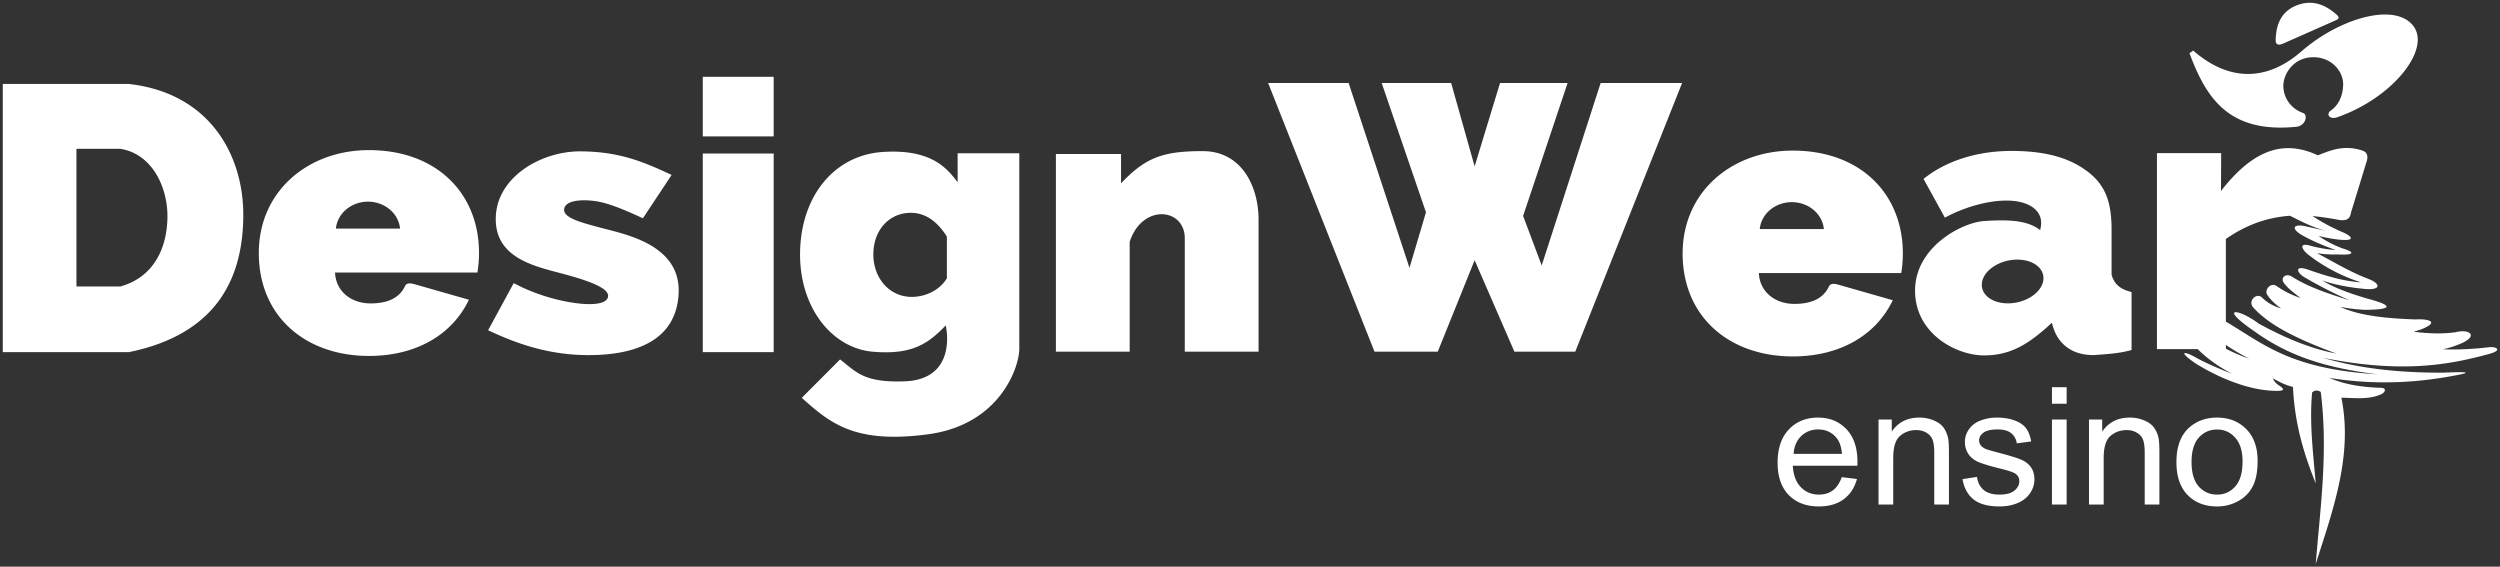 <?xml version="1.0" encoding="UTF-8" standalone="no"?>
<!-- Created with Inkscape (http://www.inkscape.org/) -->

<svg
   width="900"
   height="204"
   viewBox="0 0 238.125 53.975"
   version="1.1"
   id="svg1"
   xml:space="preserve"
   xmlns="http://www.w3.org/2000/svg"
   xmlns:svg="http://www.w3.org/2000/svg"><rect x="0" y="0" width="238.125" height="53.975" fill="#333333" stroke="none"/><defs
     id="defs1" /><g
     id="layer1"><path
       id="rect9"
       style="opacity:1;fill:#ffffff;fill-opacity:1;stroke-width:1.296"
       d="M 0.265,7.997 V 33.542 H 12.267 C 20.984,31.767 23.149,26.1 23.174,20.52 23.2,14.94 20.117,8.882 12.267,7.997 Z m 7.016,6.179 h 4.176 c 2.97,0.454 4.501,3.564 4.492,6.429 -0.01,2.864 -1.194,5.773 -4.492,6.684 H 7.281 Z m 93.293,0.491 v 18.83 h 7.028 V 23.038 c 1.188,-3.662 5.245,-3.246 5.248,-0.34 v 10.799 h 7.028 V 20.922 c 8.8e-4,-3.157 -1.605,-6.529 -5.318,-6.527 -3.713,0.002 -5.4,0.55 -7.781,3.068 v -2.796 z m -39.339,6.125 2.738,-4.129 c -2.727,-1.274 -5.009,-2.228 -8.694,-2.246 -3.685,-0.018 -7.94,2.396 -8.055,6.284 -0.115,3.888 3.706,4.658 6.389,5.377 2.683,0.718 4.539,1.434 4.29,2.246 -0.25,0.812 -2.201,0.74 -3.925,0.408 -1.724,-0.332 -3.504,-0.933 -5.043,-1.77 l -2.442,4.492 c 2.726,1.284 6.006,2.499 10.245,2.359 4.24,-0.14 7.609,-1.625 7.895,-5.717 0.286,-4.092 -3.623,-5.41 -6.252,-6.103 -2.629,-0.693 -4.824,-1.147 -4.636,-2.119 0.188,-0.972 2.334,-0.881 3.473,-0.626 1.139,0.255 2.703,0.925 4.016,1.543 z M 84.943,14.443 c -0.264,0.002 -0.54,0.012 -0.827,0.03 -4.605,0.289 -7.772,4.121 -7.906,9.432 -0.134,5.311 2.995,9.244 6.906,9.593 3.911,0.349 5.405,-0.901 6.97,-2.503 0.396,2.04 0.052,5.177 -3.904,5.326 -3.956,0.148 -4.638,-0.921 -6.164,-2.085 l -3.647,3.657 c 2.677,2.392 5.007,4.405 12.008,3.475 7.001,-0.93 8.73,-6.572 8.709,-8.159 V 14.601 h -5.873 v 2.759 C 90.257,16.103 88.902,14.411 84.943,14.443 Z m 1.828,5.828 c 1.505,0 2.63,0.995 3.42,2.271 v 3.962 c -0.705,1.164 -2.062,1.774 -3.346,1.775 -2.108,-2.78e-4 -3.659,-1.763 -3.659,-4.05 9e-5,-2.286 1.476,-3.959 3.584,-3.959 z M 66.939,14.622 h 6.754 V 33.542 h -6.754 z m 0,-7.305 h 6.754 v 5.672 h -6.754 z m 124.699,7.06 c -3.373,-0.008 -6.334,0.982 -8.422,2.663 l 2.033,3.689 c 1.89,-1.012 4.015,-1.597 5.76,-1.624 2.342,-0.035 3.832,1.051 3.308,2.811 -1.227,-0.974 -3.13,-1.001 -5.292,-0.866 -2.162,0.135 -6.603,2.479 -6.615,6.609 -0.012,4.131 3.926,6.178 6.518,6.192 2.592,0.014 4.318,-1.076 6.519,-3.112 0.438,2.009 1.929,3.123 4.034,3.08 1.183,-0.093 2.366,-0.143 3.55,-0.482 v -5.518 c -0.873,-0.218 -1.628,-0.602 -1.904,-1.668 v -4.556 c -0.048,-2.051 -0.416,-3.767 -2.13,-5.133 -1.714,-1.366 -3.985,-2.078 -7.357,-2.086 z m 0.449,10.351 a 2.036,2.971 78.249 0 1 2.554,1.765 2.036,2.971 78.249 0 1 -2.938,2.377 2.036,2.971 78.249 0 1 -2.938,-1.741 2.036,2.971 78.249 0 1 2.938,-2.377 2.036,2.971 78.249 0 1 0.384,-0.024 z M 35.139,14.299 c -5.792,2e-6 -10.488,3.907 -10.488,9.802 0,6.055 4.469,9.802 10.488,9.802 4.592,0 7.968,-2.087 9.527,-5.353 l -5.074,-1.449 c -0.584,-0.178 -0.878,-0.138 -1.009,0.148 -0.459,0.965 -1.407,1.644 -3.261,1.652 -1.855,0.008 -3.327,-1.126 -3.41,-2.939 h 13.56 c 0.1,-0.598 0.154,-1.219 0.154,-1.861 0,-5.67 -4.018,-9.802 -10.488,-9.802 z m -0.092,4.909 a 3.07,2.81 0 0 1 3.058,2.566 h -6.109 a 3.07,2.81 0 0 1 3.051,-2.566 z M 170.759,14.345 c -5.792,2e-6 -10.488,3.907 -10.488,9.802 0,6.055 4.469,9.802 10.488,9.802 4.592,0 7.968,-2.087 9.527,-5.353 l -5.074,-1.449 c -0.584,-0.178 -0.878,-0.138 -1.009,0.148 -0.459,0.965 -1.407,1.644 -3.261,1.652 -1.855,0.008 -3.327,-1.126 -3.41,-2.939 h 13.56 c 0.1,-0.598 0.154,-1.219 0.154,-1.861 0,-5.67 -4.018,-9.802 -10.488,-9.802 z m -0.092,4.909 a 3.07,2.81 0 0 1 3.058,2.566 h -6.109 a 3.07,2.81 0 0 1 3.051,-2.566 z M 120.79,7.907 h 7.667 l 5.796,17.605 1.571,-5.291 -4.218,-12.313 h 6.617 l 2.236,7.94 2.419,-7.94 h 6.435 l -4.236,12.66 1.771,4.718 5.613,-17.378 h 7.758 L 150.043,33.497 h -5.796 l -3.788,-8.712 -3.514,8.712 h -6.024 z m 96.666,-3.75 5.056,-2.238 c 0.328,-0.144 0.285,-0.318 0.047,-0.526 -1.202,-1.061 -2.488,-1.472 -3.982,-0.802 -1.373,0.616 -1.772,1.873 -1.815,3.127 -0.037,0.486 0.172,0.659 0.694,0.439 z m 6.033,9.937 c -1.012,0.01 -1.857,0.365 -2.712,0.7 -2.805,-1.297 -5.782,-1.049 -9.229,3.401 l 0.016,-3.61 h -6.115 v 18.673 h 3.884 c 0.875,0.867 1.945,1.661 3.3,2.349 -1.138,-0.422 -2.224,-0.901 -3.262,-1.431 -1.398,-0.821 -1.962,-0.748 -0.274,0.419 2.255,1.418 5.182,2.616 7.688,2.634 0.66,0.005 0.981,-0.069 0.269,-0.53 -0.259,-0.168 -0.447,-0.375 -0.566,-0.66 0.593,0.318 1.176,0.645 1.917,0.816 0.172,3.647 1.092,6.499 2.168,9.188 -0.25,-2.904 -0.613,-5.82 -0.342,-8.666 0.25,-0.229 0.526,-0.224 0.821,-0.045 0.715,5.764 -0.047,11.014 -0.479,16.38 1.657,-5.189 3.551,-10.353 2.442,-15.835 1.262,0.037 2.563,0.185 3.651,-0.267 0.605,-0.212 0.684,-0.688 0.074,-0.67 -1.935,-0.063 -3.569,-0.369 -4.866,-0.946 3.787,0.618 7.417,0.53 10.939,-0.047 2.76,-0.463 2.703,-0.57 -0.067,-0.45 -4.127,0.021 -7.983,-0.382 -11.443,-1.408 7.522,1.505 12.023,0.654 15.828,-0.387 1.214,-0.332 0.724,-0.722 -0.12,-0.622 -1.452,0.171 -2.902,0.241 -4.322,0.192 0.607,-0.133 1.158,-0.315 1.654,-0.524 1.772,-0.734 0.914,-1.452 -0.444,-1.104 -1.357,0.184 -2.542,0.122 -3.994,-0.039 l 0.736,-0.242 c 1.818,-0.734 0.6,-1.005 -0.541,-0.937 -2.666,-0.091 -5.366,-0.335 -7.178,-1.192 0.773,0.143 1.577,0.247 2.384,0.278 3.227,-0.037 2.011,-0.591 0.223,-1.058 -1.616,-0.474 -3.148,-1.011 -4.341,-1.739 1.291,0.446 2.767,0.69 4.141,0.814 1.474,0.115 1.487,-0.518 0.162,-1 -1.747,-0.683 -3.17,-1.559 -4.791,-2.412 1.006,0.162 1.621,0.107 2.326,0.13 1.013,0.033 1.339,-0.178 0.309,-0.518 -0.918,-0.303 -1.743,-0.74 -2.489,-1.256 0.783,0.19 1.403,0.297 1.918,0.35 1.804,0.186 1.148,-0.396 0.323,-0.725 -1.085,-0.467 -1.996,-0.98 -2.818,-1.515 0.998,0.086 1.898,0.252 2.668,0.388 0.47,0.021 0.896,-0.036 0.984,-0.69 l 1.533,-5.005 c 0.117,-0.483 -0.026,-0.806 -0.468,-0.946 -0.545,-0.172 -1.039,-0.24 -1.499,-0.235 z m -5.361,6.461 c 1.115,0.565 2.224,1.143 3.541,1.463 l -1.909,-0.429 c -1.352,-0.344 -1.642,0.181 -0.381,0.871 0.954,0.529 2.015,0.972 3.089,1.35 -0.798,-0.046 -1.566,-0.189 -2.319,-0.38 -1.269,-0.394 -0.912,0.352 -0.253,0.85 1.33,1.039 3.034,1.992 4.99,2.615 -1.559,-0.096 -3.183,-0.57 -4.746,-1.107 -1.67,-0.647 -1.372,0.129 -0.774,0.539 1.392,0.829 2.951,1.631 4.47,2.292 -1.936,-0.617 -3.882,-1.217 -5.568,-2.292 -0.54,-0.323 -1.132,0.123 -0.685,0.681 0.397,0.521 0.991,0.944 1.552,1.384 -1.052,-0.371 -1.696,-0.741 -2.236,-1.112 -0.565,-0.451 -1.232,0.285 -0.959,0.771 0.308,0.493 0.78,0.931 1.346,1.339 -0.744,-0.239 -1.268,-0.52 -1.797,-1.016 -0.527,-0.574 -1.398,0.278 -0.89,0.885 1.521,1.69 4.005,2.955 7.935,4.418 -2.589,-0.493 -5.06,-1.582 -7.384,-2.849 -1.903,-1.438 -3.948,-1.697 -0.452,0.707 2.899,2.085 6.178,3.436 11.737,4.115 -8.34,-0.501 -10.863,-2.929 -14.422,-5.014 v -7.871 c 2.174,-1.521 4.254,-2.085 6.112,-2.212 z m -6.112,12.303 c 0.671,0.455 1.379,0.871 2.226,1.309 -0.853,-0.292 -1.567,-0.609 -2.226,-0.95 z m -3.114,-28.041 c 3.094,2.705 6.724,3.201 10.326,0.064 3.603,-3.136 8.848,-4.673 10.617,-2.438 1.769,2.235 -1.958,6.901 -7.228,8.727 -0.753,0.246 -1.055,-0.293 -0.645,-0.61 0.686,-0.465 1.183,-1.289 1.213,-2.495 0.029,-1.206 -1.053,-2.653 -2.916,-2.614 -1.863,0.039 -2.827,1.675 -2.781,2.808 0.046,1.133 0.755,2.091 1.851,2.495 0.523,0.139 0.296,1.171 -0.53,1.313 -6.63,0.7 -8.719,-2.889 -10.262,-6.994 z m -33.47,40.632 1.445,0.175 c -0.228,0.829 -0.65,1.471 -1.267,1.929 -0.616,0.457 -1.404,0.686 -2.362,0.686 -1.207,0 -2.165,-0.363 -2.875,-1.09 -0.705,-0.732 -1.057,-1.756 -1.057,-3.073 0,-1.362 0.357,-2.419 1.072,-3.172 0.715,-0.752 1.642,-1.128 2.782,-1.128 1.103,0 2.005,0.369 2.704,1.106 0.699,0.737 1.049,1.774 1.049,3.111 0,0.081 -0.003,0.203 -0.008,0.366 h -6.154 c 0.052,0.89 0.308,1.571 0.769,2.043 0.461,0.473 1.036,0.709 1.725,0.709 0.513,0 0.951,-0.132 1.313,-0.396 0.363,-0.264 0.65,-0.686 0.863,-1.266 z m -4.592,-2.219 h 4.608 c -0.062,-0.681 -0.238,-1.192 -0.528,-1.532 -0.446,-0.529 -1.023,-0.793 -1.733,-0.793 -0.642,0 -1.184,0.211 -1.624,0.633 -0.435,0.422 -0.676,0.986 -0.723,1.693 z m 8.09,4.826 v -8.097 h 1.259 v 1.151 c 0.606,-0.889 1.482,-1.334 2.626,-1.334 0.497,0 0.953,0.089 1.368,0.267 0.42,0.173 0.733,0.402 0.94,0.686 0.207,0.285 0.352,0.623 0.435,1.014 0.052,0.254 0.078,0.699 0.078,1.334 v 4.979 h -1.399 v -4.925 c 0,-0.559 -0.054,-0.976 -0.163,-1.25 -0.109,-0.28 -0.303,-0.501 -0.583,-0.663 -0.275,-0.168 -0.598,-0.252 -0.971,-0.252 -0.596,0 -1.111,0.186 -1.546,0.557 -0.43,0.371 -0.645,1.075 -0.645,2.112 v 4.422 z m 7.994,-2.417 1.383,-0.213 c 0.078,0.544 0.293,0.961 0.645,1.25 0.357,0.29 0.855,0.435 1.492,0.435 0.642,0 1.119,-0.127 1.43,-0.381 0.311,-0.259 0.466,-0.562 0.466,-0.907 0,-0.31 -0.137,-0.554 -0.412,-0.732 -0.192,-0.122 -0.668,-0.277 -1.43,-0.465 -1.026,-0.254 -1.738,-0.473 -2.137,-0.656 -0.394,-0.188 -0.694,-0.445 -0.901,-0.77 -0.202,-0.33 -0.303,-0.694 -0.303,-1.09 0,-0.361 0.083,-0.694 0.249,-0.999 0.171,-0.31 0.401,-0.567 0.692,-0.77 0.218,-0.158 0.513,-0.29 0.886,-0.396 0.378,-0.112 0.782,-0.168 1.212,-0.168 0.648,0 1.215,0.092 1.702,0.274 0.492,0.183 0.855,0.432 1.088,0.747 0.233,0.31 0.394,0.727 0.482,1.25 l -1.368,0.183 c -0.062,-0.417 -0.243,-0.742 -0.544,-0.976 -0.295,-0.234 -0.715,-0.351 -1.259,-0.351 -0.642,0 -1.101,0.104 -1.375,0.313 -0.275,0.208 -0.412,0.452 -0.412,0.732 0,0.178 0.057,0.338 0.171,0.48 0.114,0.147 0.293,0.269 0.536,0.366 0.14,0.051 0.552,0.168 1.236,0.351 0.989,0.259 1.678,0.473 2.067,0.64 0.394,0.163 0.702,0.402 0.925,0.717 0.223,0.315 0.334,0.707 0.334,1.174 0,0.457 -0.137,0.889 -0.412,1.296 -0.269,0.402 -0.66,0.714 -1.173,0.938 -0.513,0.219 -1.093,0.328 -1.741,0.328 -1.072,0 -1.891,-0.219 -2.455,-0.656 -0.559,-0.437 -0.917,-1.085 -1.072,-1.944 z m 8.524,-7.182 v -1.578 h 1.399 v 1.578 z m 0,9.599 v -8.097 h 1.399 v 8.097 z m 3.528,0 v -8.097 h 1.259 v 1.151 c 0.606,-0.889 1.482,-1.334 2.626,-1.334 0.497,0 0.953,0.089 1.368,0.267 0.42,0.173 0.733,0.402 0.94,0.686 0.207,0.285 0.352,0.623 0.435,1.014 0.052,0.254 0.078,0.699 0.078,1.334 v 4.979 h -1.399 v -4.925 c 0,-0.559 -0.054,-0.976 -0.163,-1.25 -0.109,-0.28 -0.303,-0.501 -0.583,-0.663 -0.275,-0.168 -0.598,-0.252 -0.971,-0.252 -0.596,0 -1.111,0.186 -1.546,0.557 -0.43,0.371 -0.645,1.075 -0.645,2.112 v 4.422 z m 8.33,-4.048 c 0,-1.499 0.425,-2.61 1.274,-3.332 0.71,-0.6 1.575,-0.9 2.595,-0.9 1.134,0 2.062,0.366 2.782,1.098 0.72,0.727 1.08,1.733 1.08,3.019 0,1.042 -0.161,1.863 -0.482,2.463 -0.316,0.595 -0.78,1.057 -1.391,1.388 -0.606,0.33 -1.269,0.496 -1.989,0.496 -1.155,0 -2.09,-0.363 -2.805,-1.09 -0.71,-0.727 -1.065,-1.774 -1.065,-3.141 z m 1.438,0 c 0,1.037 0.231,1.815 0.692,2.333 0.461,0.513 1.041,0.77 1.741,0.77 0.694,0 1.272,-0.259 1.733,-0.778 0.461,-0.518 0.692,-1.309 0.692,-2.371 0,-1.001 -0.233,-1.759 -0.699,-2.272 -0.461,-0.518 -1.036,-0.778 -1.725,-0.778 -0.699,0 -1.28,0.257 -1.741,0.77 -0.461,0.513 -0.692,1.289 -0.692,2.325 z" /></g></svg>
